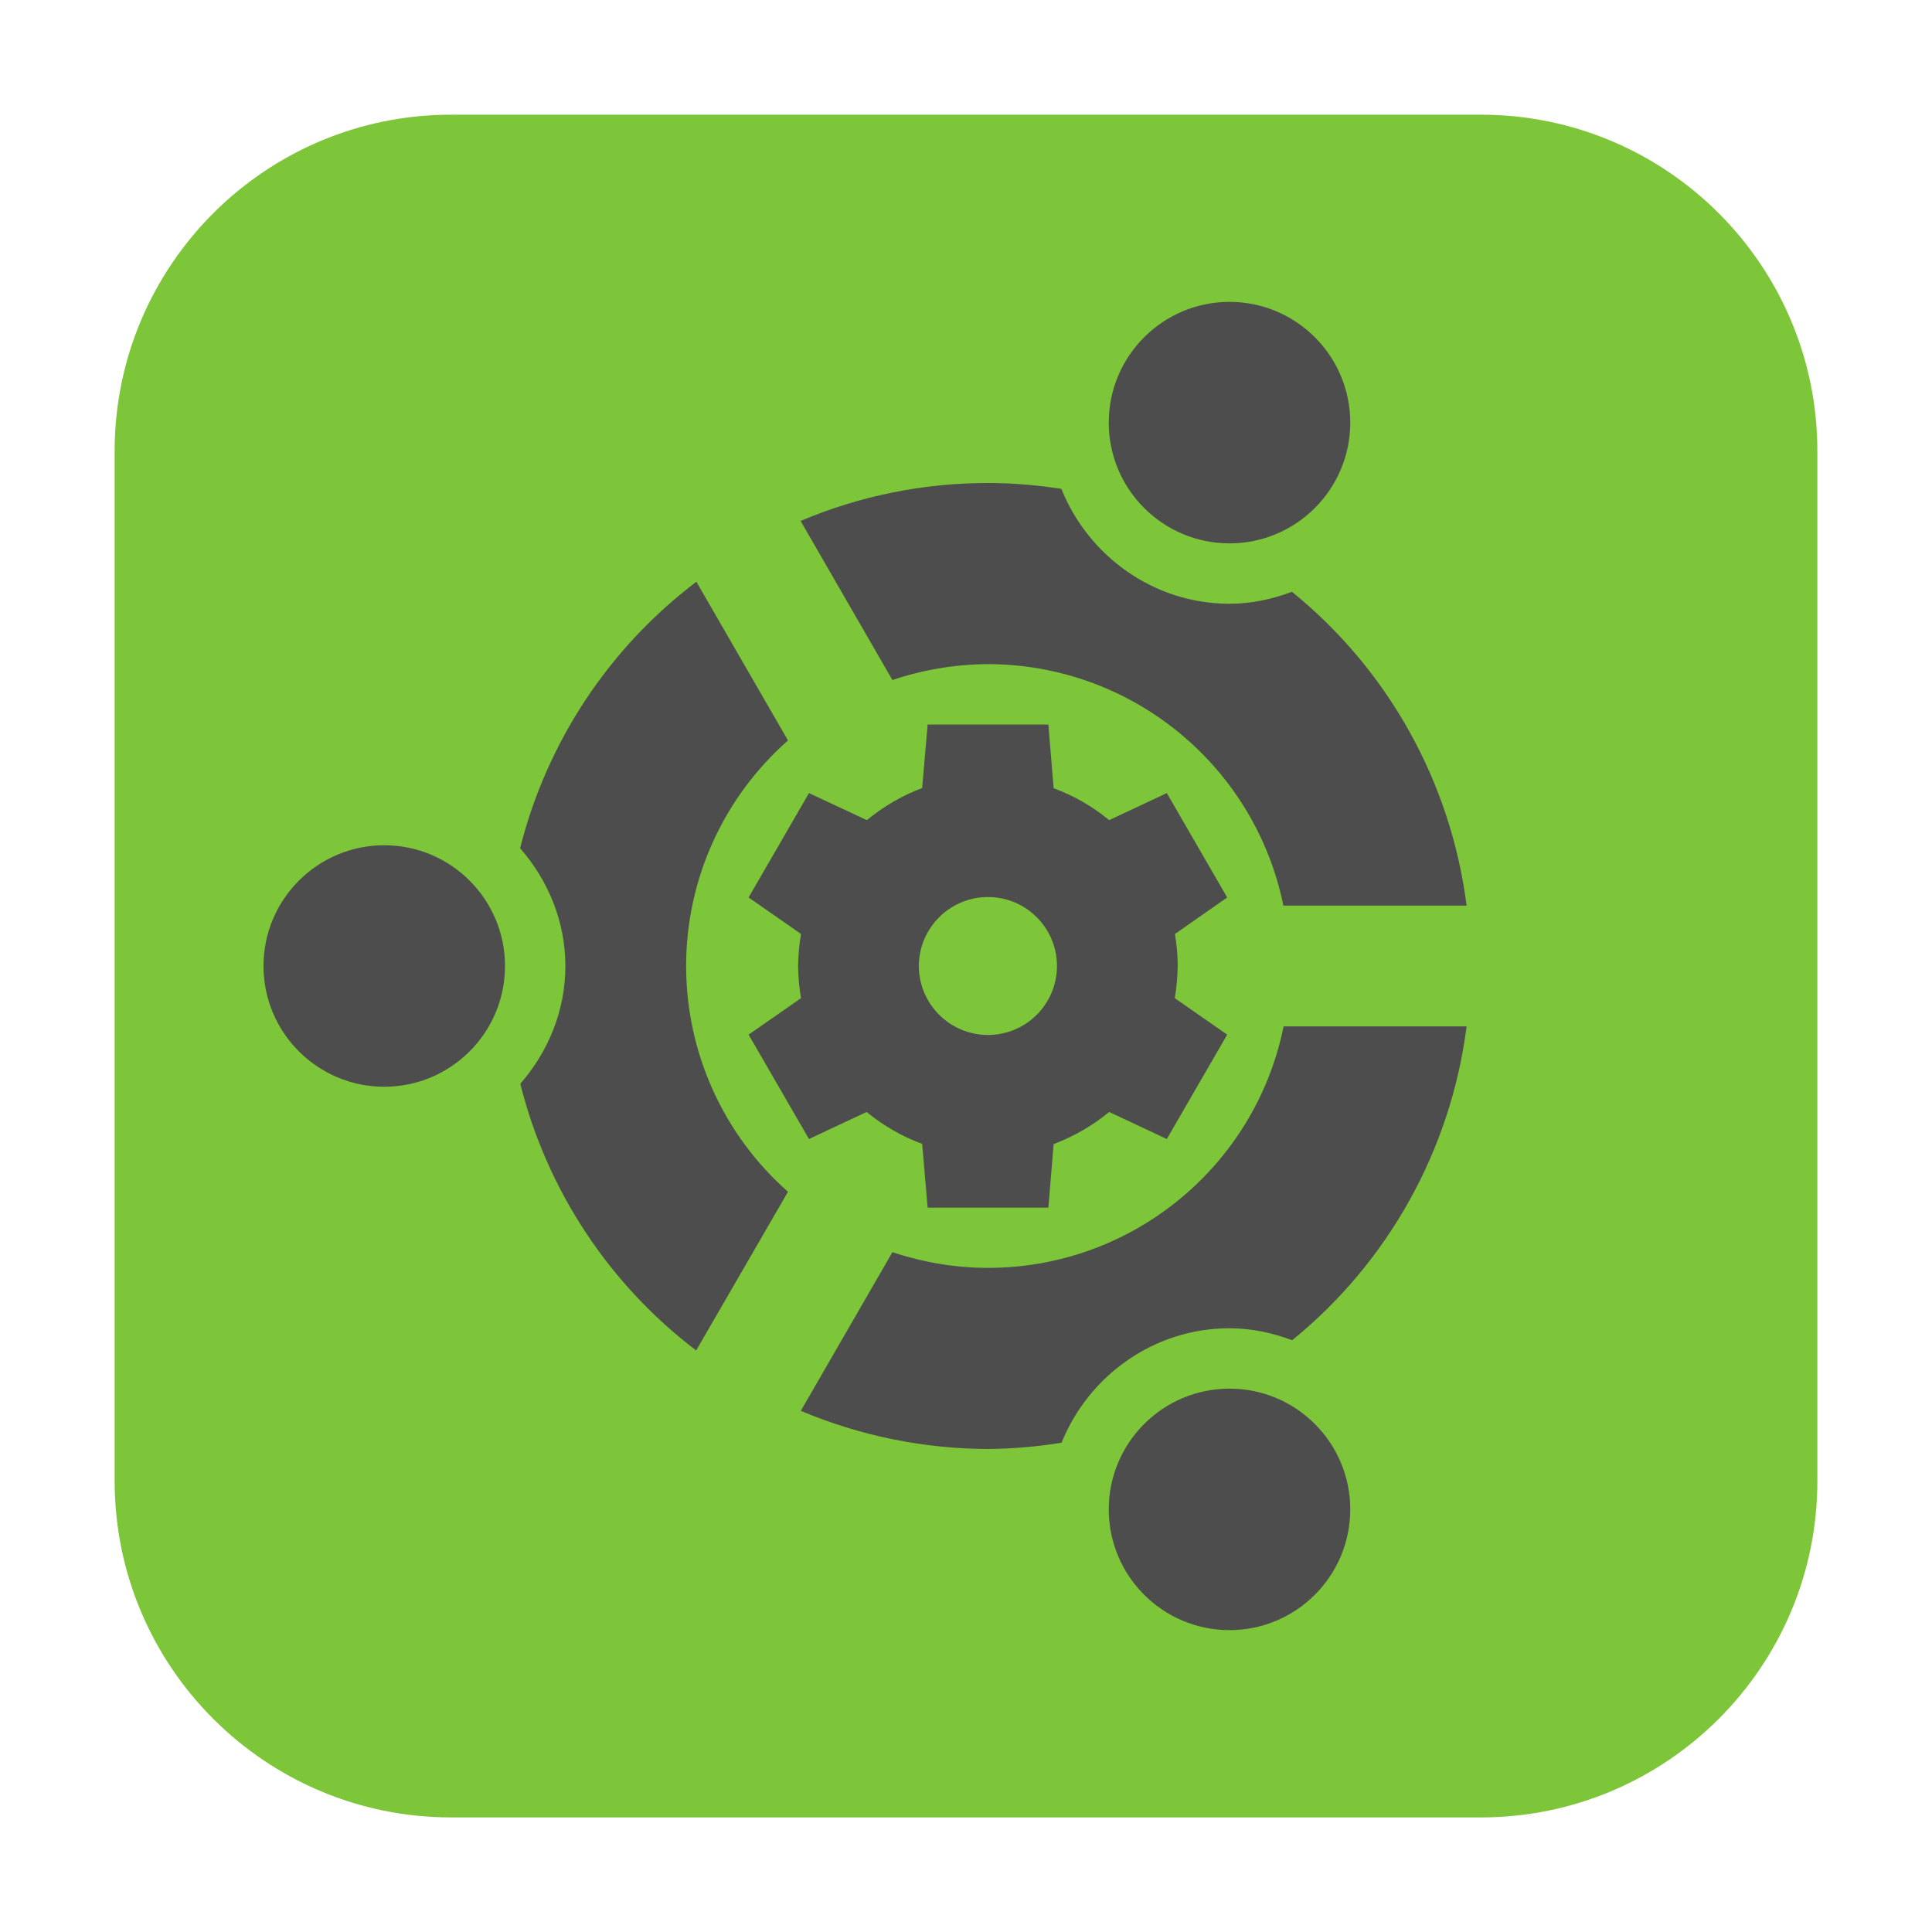 <svg height="36pt" viewBox="0 0 36 36" width="36pt" xmlns="http://www.w3.org/2000/svg" xmlns:xlink="http://www.w3.org/1999/xlink"><clipPath id="a"><path d="m0 0h36v36h-36z"/></clipPath><path d="m8.406 2.137h19.188c3.461 0 6.27 2.809 6.27 6.27v19.188c0 3.461-2.809 6.27-6.27 6.27h-19.188c-3.461 0-6.27-2.809-6.27-6.27v-19.188c0-3.461 2.809-6.27 6.27-6.27zm0 0" fill="#7ec639" fill-rule="evenodd"/><path d="m27.328 16.875c-.293-2.297-1.457-4.391-3.254-5.848-.367.137-.754.223-1.164.223-1.418 0-2.633-.895-3.133-2.141-.453-.07-.91-.109-1.367-.109-1.199 0-2.387.238-3.492.707l1.711 2.965c.574-.195 1.176-.293 1.781-.297 2.668.004 4.969 1.883 5.504 4.5zm0 2.25h-3.41c-.531 2.617-2.836 4.5-5.508 4.5-.605 0-1.207-.102-1.781-.293l-1.707 2.957c1.102.465 2.289.707 3.488.711.457-.004.918-.043 1.371-.117.5-1.242 1.715-2.133 3.129-2.133.41 0 .801.086 1.168.223 1.793-1.457 2.957-3.551 3.25-5.848zm-2.168-11.25c0-1.242-1.008-2.25-2.25-2.25-1.242 0-2.25 1.008-2.25 2.25s1.008 2.25 2.25 2.25c1.242 0 2.25-1.008 2.25-2.25zm0 20.25c0-1.242-1.008-2.25-2.25-2.25-1.242 0-2.25 1.008-2.25 2.25s1.008 2.25 2.25 2.25c1.242 0 2.25-1.008 2.25-2.25zm-10.477-14.328-1.707-2.957c-1.629 1.234-2.785 2.984-3.285 4.965.516.59.844 1.355.844 2.195s-.324 1.602-.84 2.195c.496 1.98 1.652 3.734 3.277 4.969l1.711-2.957c-1.207-1.066-1.898-2.598-1.898-4.207s.691-3.137 1.898-4.203zm-5.273 4.203c0-1.242-1.008-2.25-2.25-2.25-1.242 0-2.25 1.008-2.25 2.25s1.008 2.25 2.25 2.25c1.242 0 2.25-1.008 2.25-2.25zm0 0" fill="#4d4d4d"/><g clip-path="url(#a)"><path d="m17.285 13.5-.102 1.184c-.375.141-.723.344-1.031.598l-1.078-.504-1.125 1.945.977.68c-.035.199-.051.398-.055.598.004.199.02.402.055.598l-.977.68 1.125 1.945 1.074-.504c.309.254.66.457 1.035.594l.102 1.188h2.25l.098-1.184c.375-.141.727-.344 1.035-.598l1.074.504 1.125-1.945-.977-.68c.035-.199.051-.398.055-.598 0-.199-.02-.402-.051-.598l.973-.68-1.125-1.945-1.074.504c-.309-.254-.66-.457-1.035-.594l-.098-1.188zm1.125 3.215c.707 0 1.285.574 1.285 1.285s-.578 1.285-1.285 1.285c-.711 0-1.285-.574-1.289-1.285.004-.711.578-1.285 1.289-1.285zm0 0" fill="#4d4d4d"/></g></svg>
